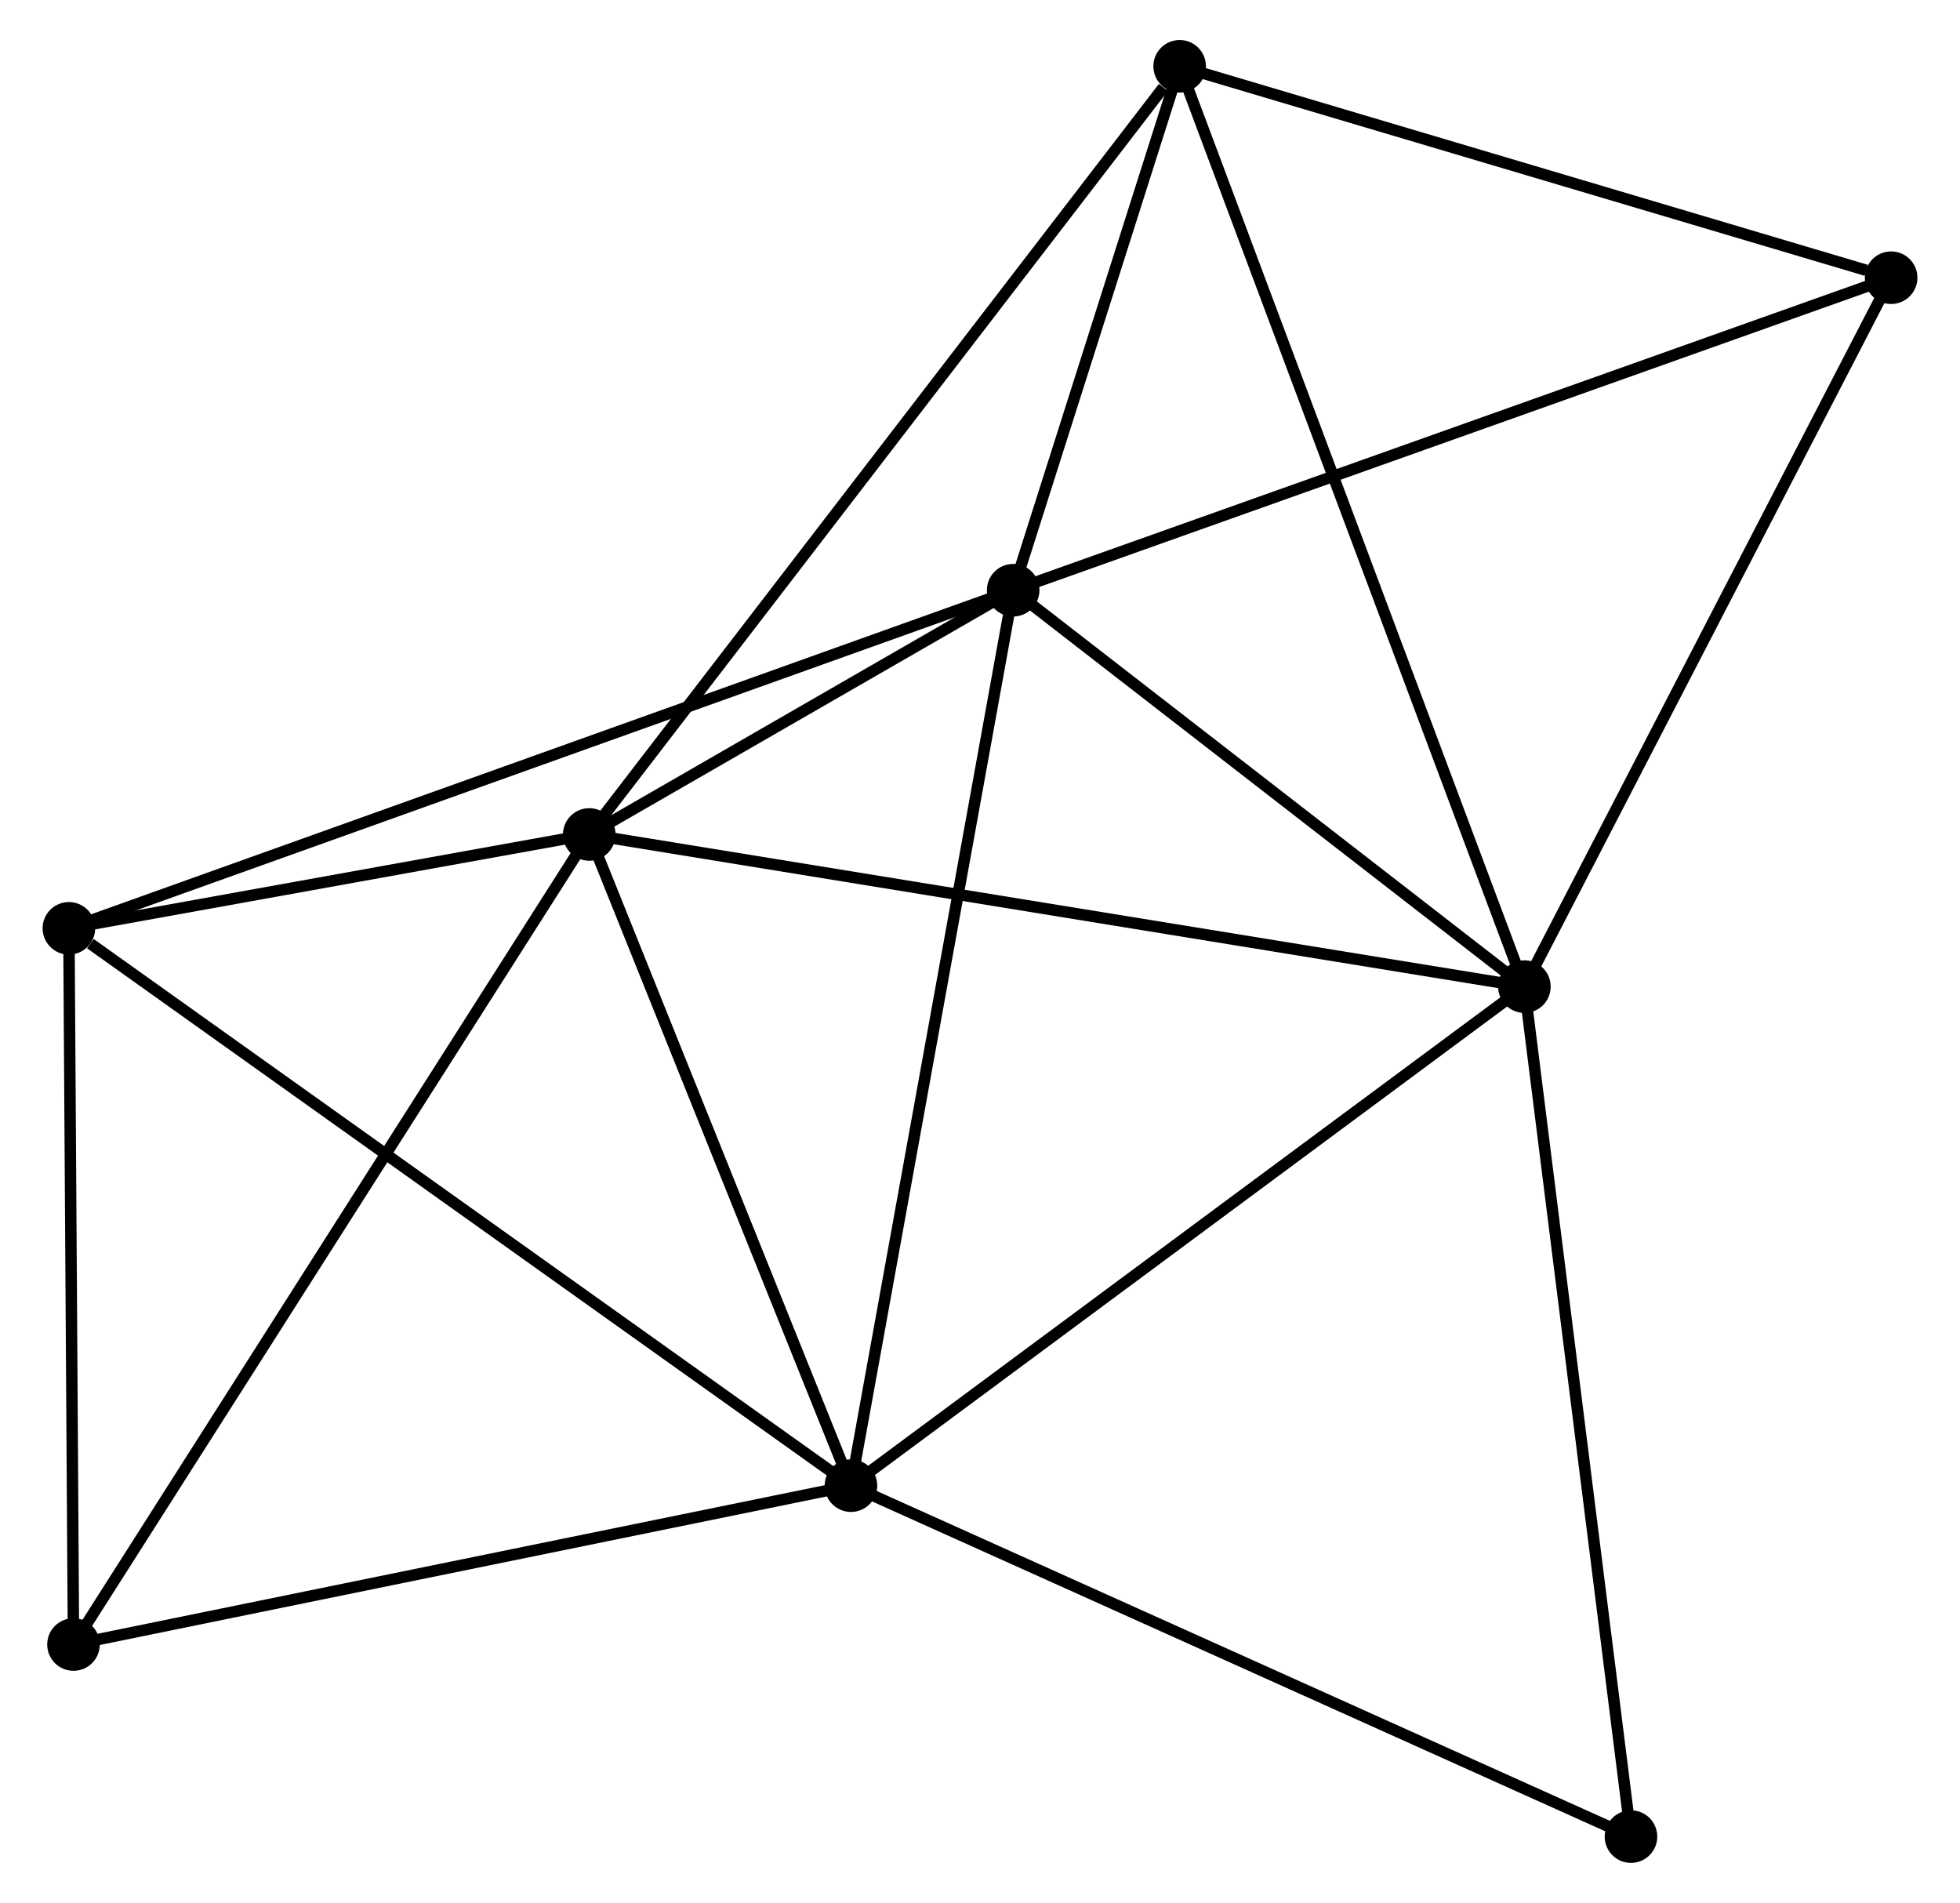<?xml version="1.0" encoding="UTF-8" standalone="no"?>
<!DOCTYPE svg PUBLIC "-//W3C//DTD SVG 1.1//EN"
 "http://www.w3.org/Graphics/SVG/1.1/DTD/svg11.dtd">
<!-- Generated by graphviz version 2.36.0 (20140111.2315)
 -->
<!-- Title: %3 Pages: 1 -->
<svg width="171pt" height="166pt"
 viewBox="0.00 0.00 171.03 166.47" xmlns="http://www.w3.org/2000/svg" xmlns:xlink="http://www.w3.org/1999/xlink">
<g id="graph0" class="graph" transform="scale(1 1) rotate(0) translate(4 162.468)">
<title>%3</title>
<!-- 0 -->
<g id="node1" class="node"><title>0</title>
<ellipse fill="black" stroke="black" cx="47.327" cy="-89.468" rx="1.8" ry="1.8"/>
</g>
<!-- 1 -->
<g id="node2" class="node"><title>1</title>
<ellipse fill="black" stroke="black" cx="84.416" cy="-110.834" rx="1.8" ry="1.8"/>
</g>
<!-- 0&#45;&#45;1 -->
<g id="edge1" class="edge"><title>0&#45;&#45;1</title>
<path fill="none" stroke="black" d="M48.921,-90.386C54.911,-93.837 76.062,-106.021 82.525,-109.745"/>
</g>
<!-- 2 -->
<g id="node3" class="node"><title>2</title>
<ellipse fill="black" stroke="black" cx="70.225" cy="-32.501" rx="1.8" ry="1.8"/>
</g>
<!-- 0&#45;&#45;2 -->
<g id="edge2" class="edge"><title>0&#45;&#45;2</title>
<path fill="none" stroke="black" d="M48.089,-87.573C51.566,-78.924 65.906,-43.246 69.437,-34.462"/>
</g>
<!-- 3 -->
<g id="node4" class="node"><title>3</title>
<ellipse fill="black" stroke="black" cx="129.145" cy="-76.157" rx="1.8" ry="1.8"/>
</g>
<!-- 0&#45;&#45;3 -->
<g id="edge3" class="edge"><title>0&#45;&#45;3</title>
<path fill="none" stroke="black" d="M49.35,-89.139C60.669,-87.297 116.059,-78.286 127.193,-76.475"/>
</g>
<!-- 4 -->
<g id="node5" class="node"><title>4</title>
<ellipse fill="black" stroke="black" cx="1.8" cy="-81.257" rx="1.8" ry="1.8"/>
</g>
<!-- 0&#45;&#45;4 -->
<g id="edge4" class="edge"><title>0&#45;&#45;4</title>
<path fill="none" stroke="black" d="M45.371,-89.115C37.882,-87.765 11.086,-82.931 3.698,-81.599"/>
</g>
<!-- 5 -->
<g id="node6" class="node"><title>5</title>
<ellipse fill="black" stroke="black" cx="98.984" cy="-156.668" rx="1.8" ry="1.8"/>
</g>
<!-- 0&#45;&#45;5 -->
<g id="edge5" class="edge"><title>0&#45;&#45;5</title>
<path fill="none" stroke="black" d="M48.604,-91.129C55.689,-100.346 90.116,-145.131 97.562,-154.818"/>
</g>
<!-- 6 -->
<g id="node7" class="node"><title>6</title>
<ellipse fill="black" stroke="black" cx="2.204" cy="-18.603" rx="1.8" ry="1.8"/>
</g>
<!-- 0&#45;&#45;6 -->
<g id="edge6" class="edge"><title>0&#45;&#45;6</title>
<path fill="none" stroke="black" d="M46.212,-87.716C39.969,-77.912 9.421,-29.937 3.28,-20.293"/>
</g>
<!-- 1&#45;&#45;2 -->
<g id="edge7" class="edge"><title>1&#45;&#45;2</title>
<path fill="none" stroke="black" d="M84.065,-108.898C82.102,-98.06 72.495,-45.03 70.564,-34.37"/>
</g>
<!-- 1&#45;&#45;3 -->
<g id="edge8" class="edge"><title>1&#45;&#45;3</title>
<path fill="none" stroke="black" d="M85.904,-109.68C92.695,-104.415 120.708,-82.698 127.605,-77.351"/>
</g>
<!-- 1&#45;&#45;4 -->
<g id="edge9" class="edge"><title>1&#45;&#45;4</title>
<path fill="none" stroke="black" d="M82.69,-110.216C71.938,-106.367 14.24,-85.71 3.516,-81.871"/>
</g>
<!-- 1&#45;&#45;5 -->
<g id="edge10" class="edge"><title>1&#45;&#45;5</title>
<path fill="none" stroke="black" d="M85.042,-112.803C87.438,-120.343 96.012,-147.319 98.376,-154.757"/>
</g>
<!-- 7 -->
<g id="node8" class="node"><title>7</title>
<ellipse fill="black" stroke="black" cx="161.232" cy="-138.174" rx="1.8" ry="1.8"/>
</g>
<!-- 1&#45;&#45;7 -->
<g id="edge11" class="edge"><title>1&#45;&#45;7</title>
<path fill="none" stroke="black" d="M86.314,-111.51C96.942,-115.292 148.946,-133.801 159.4,-137.522"/>
</g>
<!-- 2&#45;&#45;3 -->
<g id="edge12" class="edge"><title>2&#45;&#45;3</title>
<path fill="none" stroke="black" d="M71.681,-33.58C79.762,-39.568 119.03,-68.662 127.523,-74.955"/>
</g>
<!-- 2&#45;&#45;4 -->
<g id="edge13" class="edge"><title>2&#45;&#45;4</title>
<path fill="none" stroke="black" d="M68.534,-33.706C59.149,-40.393 13.547,-72.886 3.684,-79.914"/>
</g>
<!-- 2&#45;&#45;6 -->
<g id="edge14" class="edge"><title>2&#45;&#45;6</title>
<path fill="none" stroke="black" d="M68.263,-32.1C58.33,-30.071 13.691,-20.95 4.045,-18.979"/>
</g>
<!-- 8 -->
<g id="node9" class="node"><title>8</title>
<ellipse fill="black" stroke="black" cx="138.47" cy="-1.8" rx="1.8" ry="1.8"/>
</g>
<!-- 2&#45;&#45;8 -->
<g id="edge15" class="edge"><title>2&#45;&#45;8</title>
<path fill="none" stroke="black" d="M71.912,-31.742C81.272,-27.532 126.754,-7.071 136.591,-2.645"/>
</g>
<!-- 3&#45;&#45;5 -->
<g id="edge16" class="edge"><title>3&#45;&#45;5</title>
<path fill="none" stroke="black" d="M128.399,-78.147C124.227,-89.286 103.808,-143.791 99.703,-154.747"/>
</g>
<!-- 3&#45;&#45;7 -->
<g id="edge17" class="edge"><title>3&#45;&#45;7</title>
<path fill="none" stroke="black" d="M130.071,-77.946C134.756,-87.002 155.814,-127.701 160.364,-136.495"/>
</g>
<!-- 3&#45;&#45;8 -->
<g id="edge18" class="edge"><title>3&#45;&#45;8</title>
<path fill="none" stroke="black" d="M129.375,-74.319C130.654,-64.121 136.869,-14.565 138.213,-3.847"/>
</g>
<!-- 4&#45;&#45;6 -->
<g id="edge19" class="edge"><title>4&#45;&#45;6</title>
<path fill="none" stroke="black" d="M1.812,-79.449C1.87,-70.46 2.126,-30.616 2.19,-20.796"/>
</g>
<!-- 5&#45;&#45;7 -->
<g id="edge20" class="edge"><title>5&#45;&#45;7</title>
<path fill="none" stroke="black" d="M100.78,-156.134C109.71,-153.481 149.296,-141.72 159.053,-138.821"/>
</g>
</g>
</svg>

